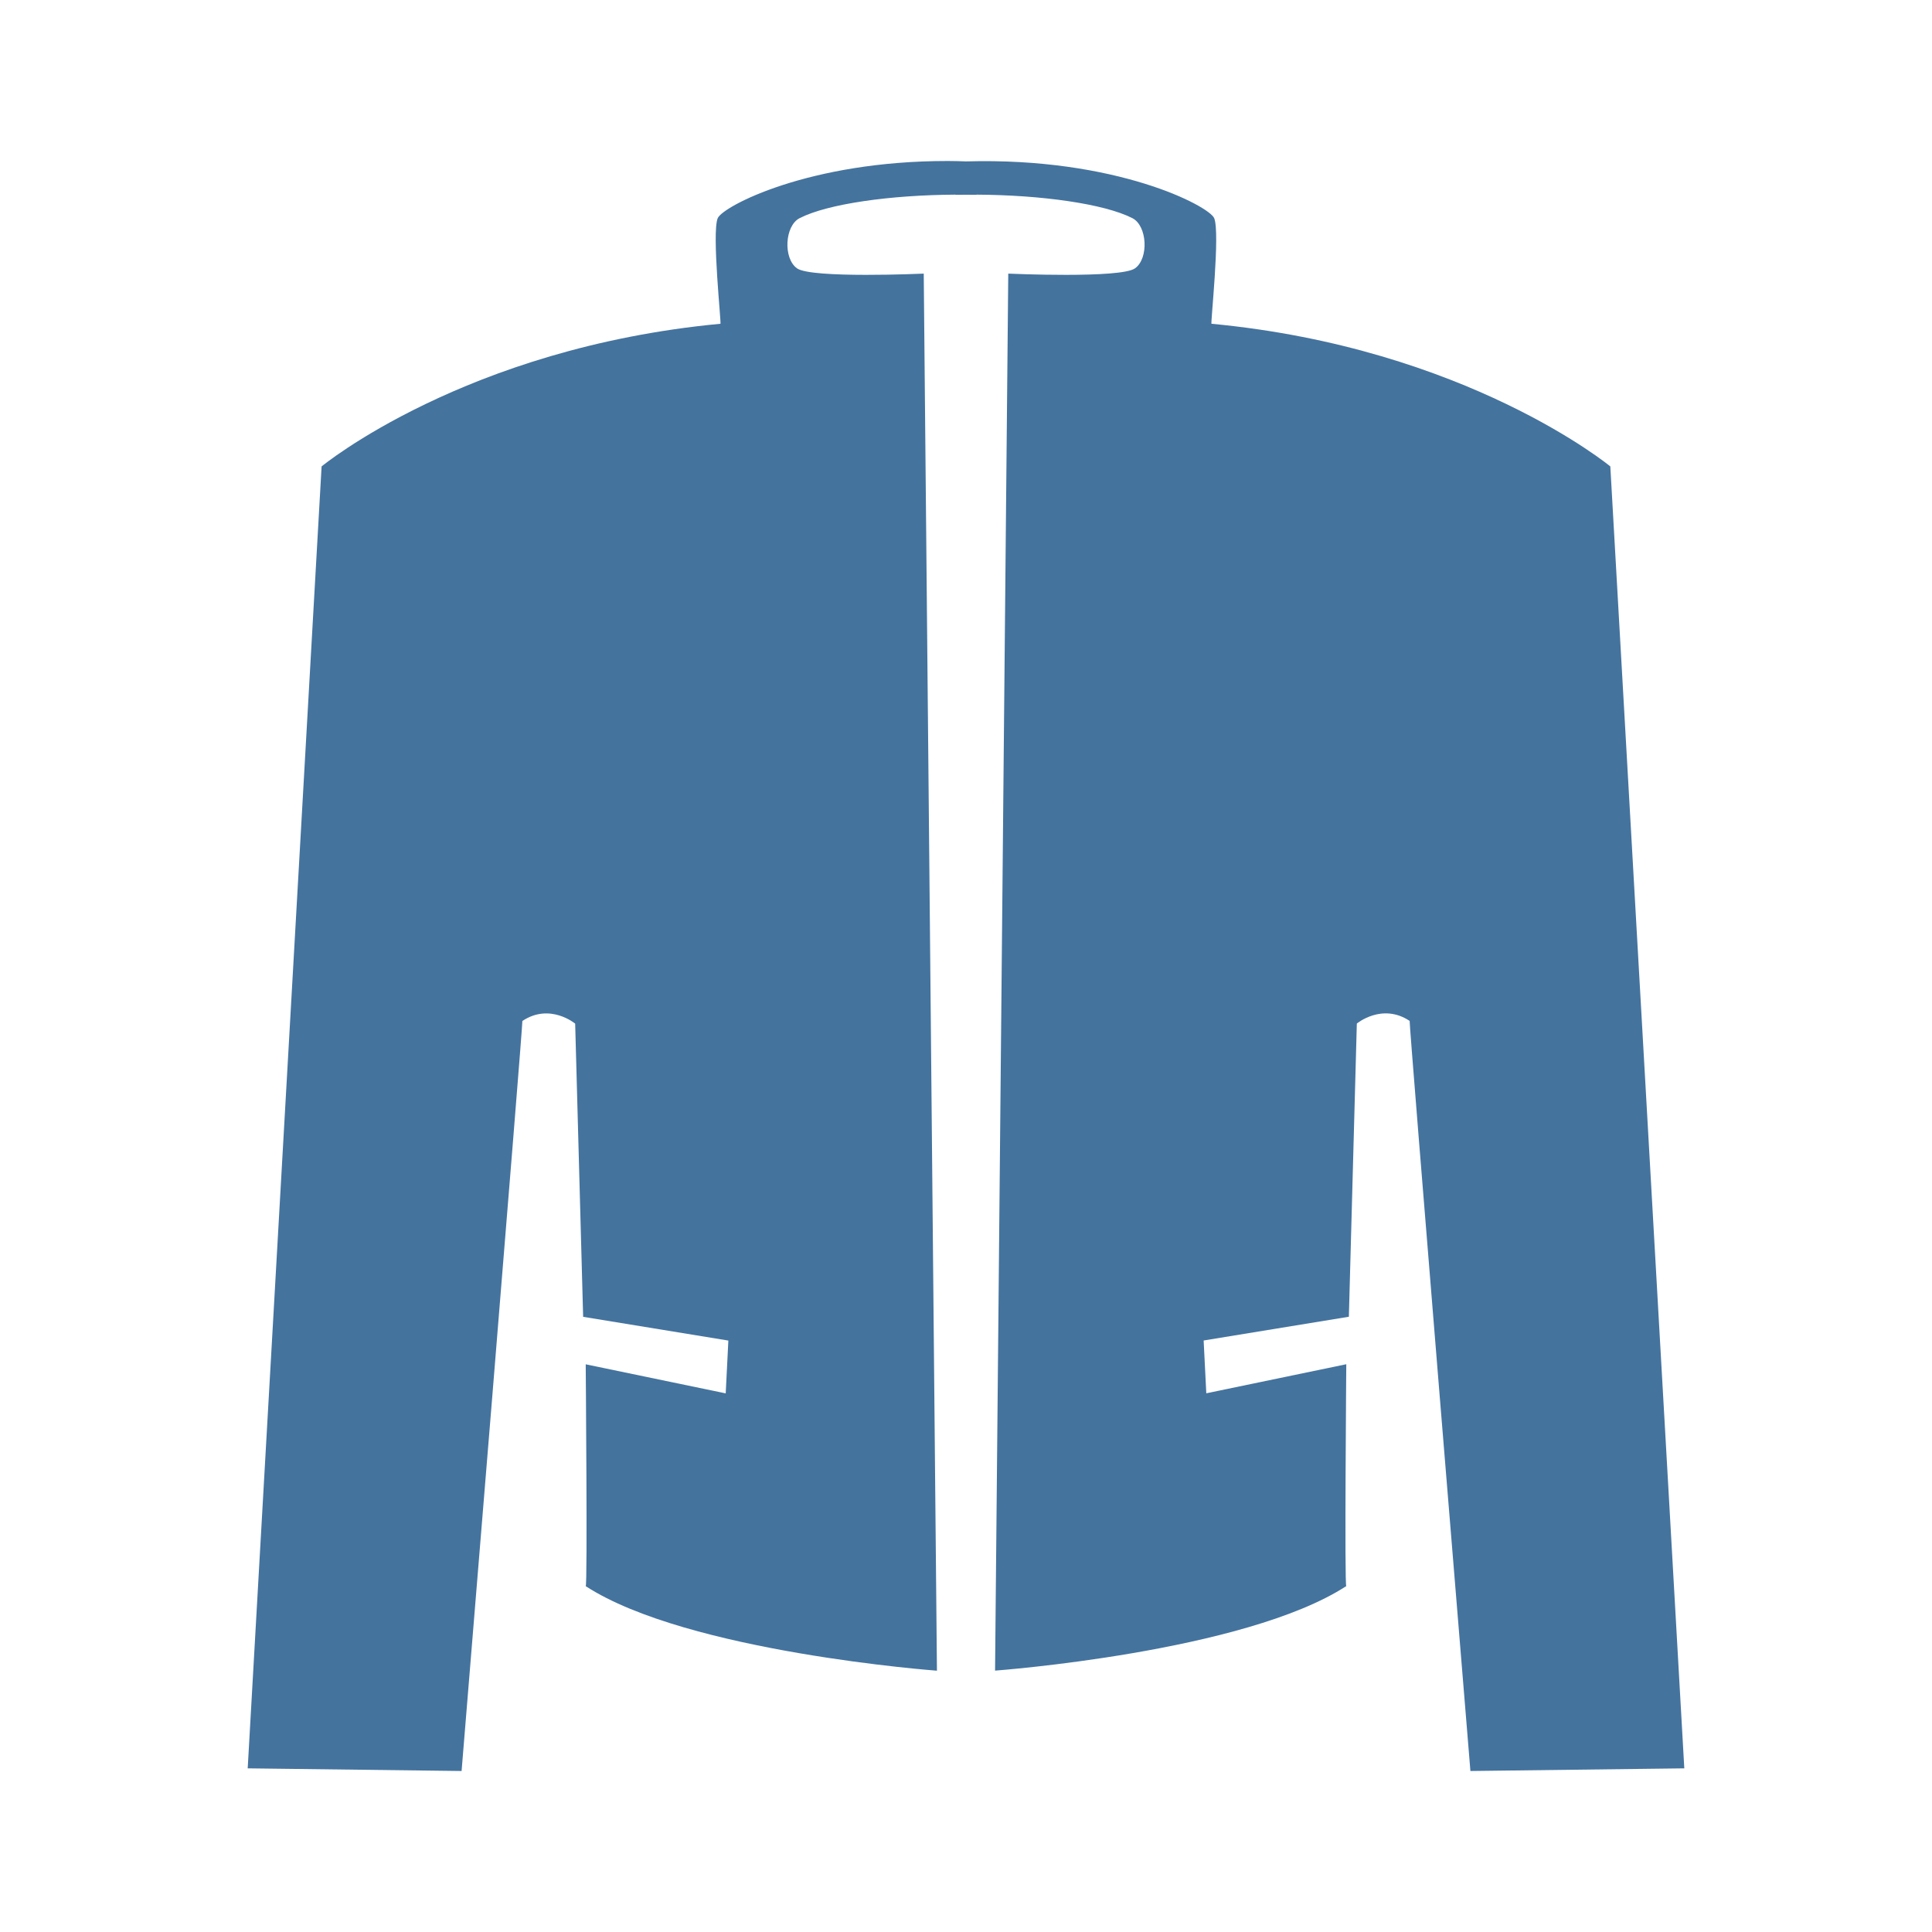 <?xml version="1.0" encoding="UTF-8" standalone="no"?>
<svg
   width="24"
   height="24"
   viewBox="0 0 24 24"
   version="1.1"
   xmlns="http://www.w3.org/2000/svg"
   xmlns:svg="http://www.w3.org/2000/svg">
  <path
     style="fill:#44739e"
     d="M 11.776,2 C 10.042,1.998 8.978,2.565 8.916,2.71 8.839,2.892 8.965,4.042 8.949,4.022 5.781,4.321 3.995,5.794 3.995,5.794 L 3.077,21.967 5.734,22 c 0,0 0.763,-9.278 0.755,-9.317 C 6.831,12.454 7.145,12.716 7.145,12.716 l 0.099,3.642 1.804,0.295 -0.033,0.656 -1.739,-0.361 c 0,0 0.023,2.767 0,2.756 1.266,0.822 4.363,1.05 4.363,1.05 L 11.475,3.399 c 0,0 -1.396,0.063 -1.575,-0.066 C 9.727,3.208 9.748,2.805 9.933,2.71 10.283,2.531 11.066,2.422 11.869,2.418 v 0.002 c 0.044,-8.333e-4 0.087,-3e-4 0.131,-7e-4 0.044,4e-4 0.087,-3.416e-4 0.131,7e-4 v -0.002 c 0.803,0.004 1.585,0.113 1.936,0.292 0.185,0.095 0.206,0.499 0.033,0.623 -0.179,0.129 -1.575,0.066 -1.575,0.066 L 12.361,20.753 c 0,0 3.097,-0.228 4.363,-1.05 -0.023,0.011 0,-2.756 0,-2.756 l -1.739,0.361 -0.033,-0.656 1.804,-0.295 0.099,-3.642 c 0,0 0.313,-0.261 0.656,-0.033 C 17.503,12.722 18.266,22 18.266,22 l 2.657,-0.033 -0.919,-16.173 c 0,0 -1.786,-1.473 -4.954,-1.772 -0.016,0.02 0.11,-1.13 0.033,-1.312 -0.064,-0.151 -1.219,-0.759 -3.084,-0.705 -0.075,-0.003 -0.151,-0.005 -0.224,-0.005 z"/>
</svg>
